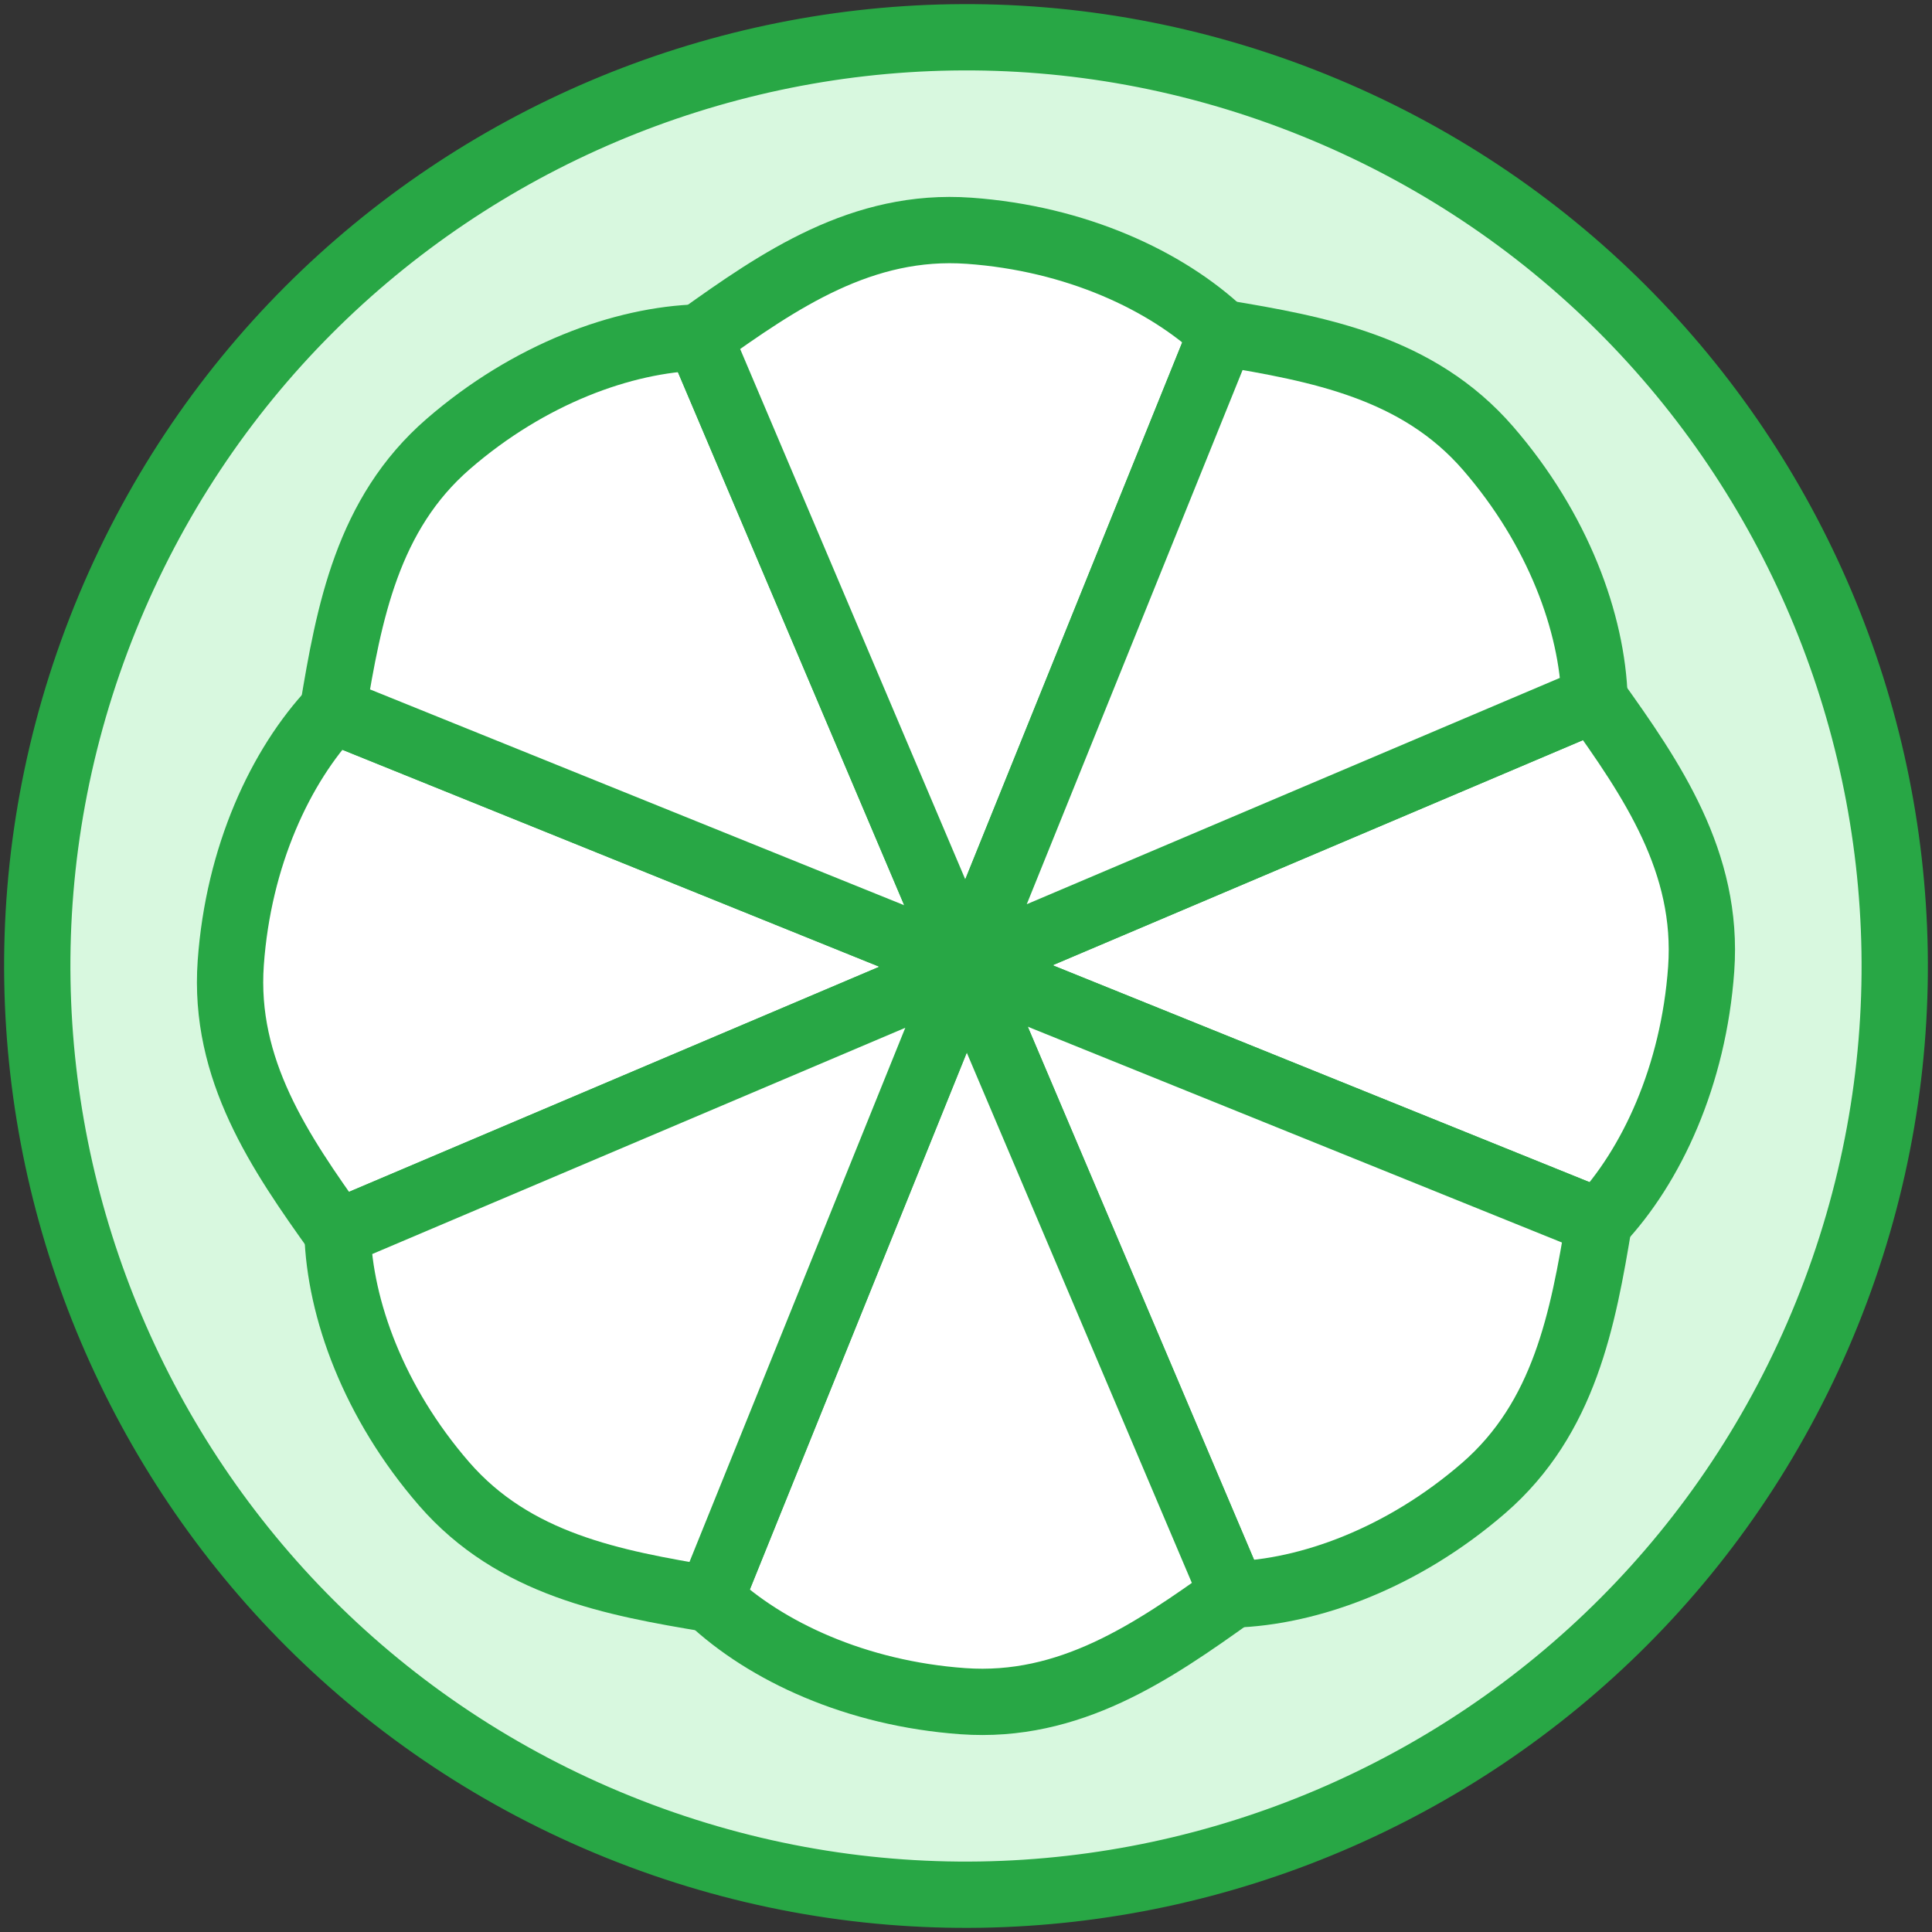 <?xml version="1.0" encoding="UTF-8"?>
<svg width="102px" height="102px" viewBox="0 0 102 102" version="1.1" xmlns="http://www.w3.org/2000/svg" xmlns:xlink="http://www.w3.org/1999/xlink">
    <rect x="0" y="0" width="102" height="102" fill="#333333" stroke="none"/>
    <!-- Generator: Sketch 46.2 (44496) - http://www.bohemiancoding.com/sketch -->
    <title>food-39</title>
    <desc>Created with Sketch.</desc>
    <defs></defs>
    <g id="ALL" stroke="none" stroke-width="1" fill="none" fill-rule="evenodd" stroke-linecap="round" stroke-linejoin="round">
        <g id="Primary" transform="translate(-1483, -14461)" stroke="#28A745" stroke-width="3.5">
            <g id="Group-15" transform="translate(200, 200)">
                <g id="food-39" transform="translate(1284, 14262)">
                    <path d="M31.637,95.45 C56.738,105.592 85.309,93.465 95.45,68.363 C105.592,43.262 93.465,14.691 68.363,4.55 C43.262,-5.592 14.691,6.535 4.55,31.637 C-5.592,56.738 6.535,85.309 31.637,95.45 L31.637,95.45 Z" id="Layer-1" fill="#D8F8DF"></path>
                    <path d="M88.814,50.161 C89.217,44.524 86.215,40.15 83.183,35.915 L50,50 L83.424,63.504 C86.186,60.573 88.412,55.799 88.814,50.161 L88.814,50.161 Z" id="Layer-2" fill="#FFFFFF"></path>
                    <path d="M11.183,49.837 C10.78,55.475 13.782,59.849 16.814,64.084 L49.997,49.999 L16.573,36.495 C13.81,39.426 11.585,44.199 11.183,49.837 L11.183,49.837 L11.183,49.837 Z" id="Layer-3" fill="#FFFFFF"></path>
                    <path d="M77.332,77.56 C81.603,73.858 82.573,68.643 83.424,63.504 L50,50 L64.085,83.183 C68.112,83.064 73.06,81.262 77.332,77.56 L77.332,77.56 Z" id="Layer-4" fill="#FFFFFF"></path>
                    <path d="M22.667,22.437 C18.396,26.139 17.426,31.354 16.575,36.493 L49.999,49.997 L35.913,16.814 C31.887,16.933 26.938,18.735 22.667,22.437 L22.667,22.437 L22.667,22.437 Z" id="Layer-5" fill="#FFFFFF"></path>
                    <path d="M49.839,88.814 C55.476,89.217 59.85,86.215 64.085,83.183 L50,50 L36.496,83.424 C39.427,86.186 44.201,88.412 49.839,88.814 L49.839,88.814 Z" id="Layer-6" fill="#FFFFFF"></path>
                    <path d="M50.163,11.183 C44.525,10.78 40.151,13.782 35.916,16.814 L50.001,49.997 L63.505,16.573 C60.574,13.81 55.801,11.585 50.163,11.183 L50.163,11.183 L50.163,11.183 Z" id="Layer-7" fill="#FFFFFF"></path>
                    <path d="M22.44,77.332 C26.142,81.603 31.357,82.573 36.496,83.424 L50,50 L16.817,64.085 C16.936,68.112 18.738,73.06 22.44,77.332 L22.44,77.332 Z" id="Layer-8" fill="#FFFFFF"></path>
                    <path d="M77.563,22.667 C73.861,18.396 68.646,17.426 63.507,16.575 L50.003,49.999 L83.186,35.913 C83.067,31.887 81.265,26.938 77.563,22.667 L77.563,22.667 L77.563,22.667 Z" id="Layer-9" fill="#FFFFFF"></path>
                </g>
            </g>
        </g>
    </g>
</svg>